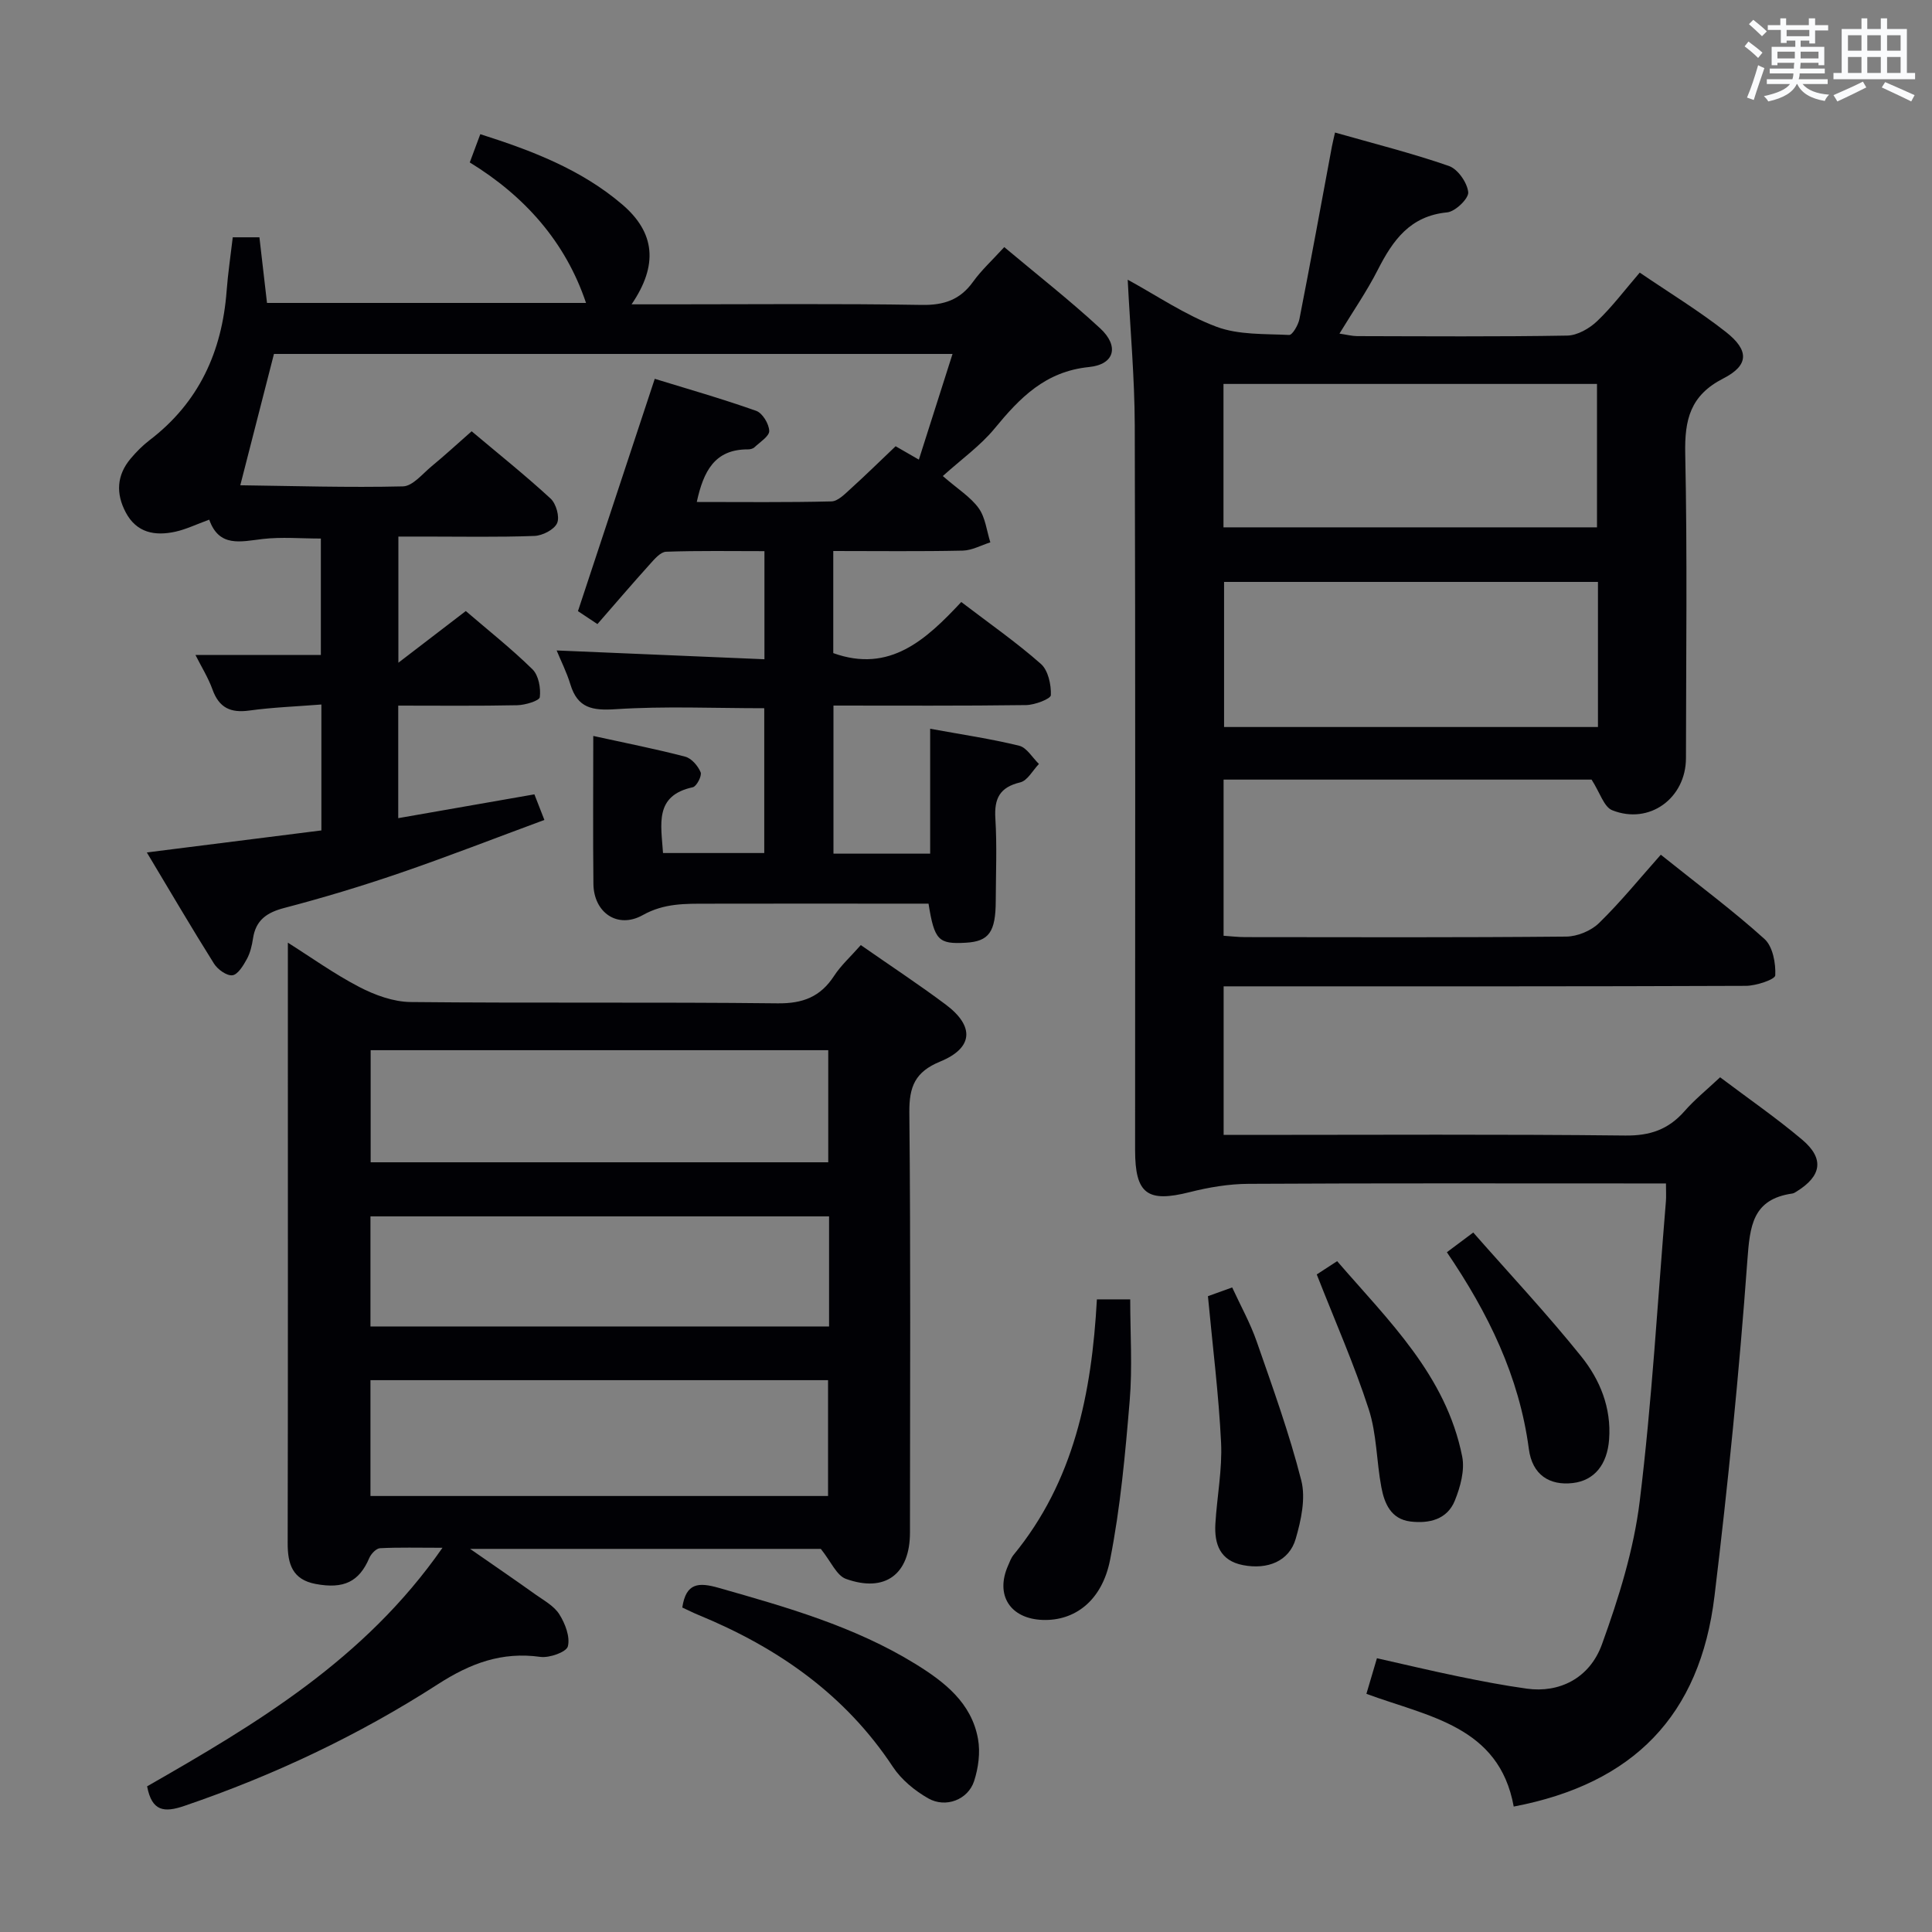 <svg enable-background="new 0 0 400 400" viewBox="0 0 400 400" xmlns="http://www.w3.org/2000/svg"><rect x="0" y="0" width="400" height="400" fill="#808080" stroke="none"/><g fill="#010105"><path d="m356.13 223.04c5.92 4.46 11.67 8.43 16.99 12.92 4.62 3.9 4.04 7.5-1.11 10.7-.28.17-.58.39-.89.44-8.32 1.18-8.82 6.74-9.35 13.89-1.69 23.19-4.01 46.36-6.8 69.45-2.99 24.74-16.76 38.86-41.57 43.59-3.02-16.69-17.72-18.61-30.5-23.34.71-2.4 1.36-4.59 2.18-7.37 5.7 1.28 11.26 2.61 16.85 3.76 4.71.97 9.44 1.88 14.2 2.54 6.61.92 12.96-2.06 15.54-9.19 3.47-9.59 6.59-19.58 7.82-29.65 2.53-20.6 3.7-41.37 5.42-62.07.08-.98.01-1.98.01-3.69-1.93 0-3.69 0-5.44 0-27 0-54-.07-81 .08-4.07.02-8.22.72-12.17 1.72-8.75 2.21-11.3.39-11.3-8.72 0-50 .08-100-.07-150-.03-9.92-.94-19.84-1.46-30.19 6.1 3.33 11.94 7.33 18.38 9.74 4.6 1.72 9.99 1.45 15.04 1.7.68.03 1.9-2.07 2.14-3.33 2.33-11.88 4.5-23.8 6.72-35.7.15-.79.35-1.56.64-2.88 8.04 2.29 15.93 4.27 23.57 6.92 1.85.64 3.8 3.44 4.01 5.43.14 1.29-2.68 4.02-4.36 4.18-7.7.74-11.25 5.79-14.37 11.91-2.25 4.42-5.09 8.53-7.93 13.19 1.49.22 2.58.51 3.66.52 14.5.03 29 .14 43.5-.11 2.11-.04 4.6-1.47 6.2-3 3.1-2.95 5.7-6.43 8.81-10.04 6.15 4.19 12.26 7.91 17.85 12.3 4.81 3.79 4.79 6.88-.54 9.61-6.87 3.51-8.04 8.54-7.89 15.61.44 20.99.17 42 .15 63-.01 8.31-7.58 13.86-15.27 10.79-1.72-.69-2.53-3.64-4.27-6.34-24.49 0-50.21 0-76.19 0v32.33c1.55.1 2.99.28 4.43.28 22.17.02 44.33.1 66.5-.11 2.32-.02 5.17-1.2 6.82-2.82 4.5-4.39 8.48-9.31 12.77-14.13 8.13 6.51 15.08 11.67 21.47 17.45 1.72 1.56 2.35 5.01 2.23 7.53-.04.85-3.95 2.16-6.09 2.17-34 .14-68 .1-102 .1-1.95 0-3.9 0-6.12 0v30.76h5.16c26 0 52-.16 78 .13 5.12.06 8.9-1.25 12.21-4.99 2.08-2.39 4.56-4.39 7.42-7.07zm-25.29-102.56c-26.2 0-51.86 0-77.41 0v30.04h77.41c0-10.19 0-19.98 0-30.04zm-77.53-11.3h77.33c0-10.16 0-19.9 0-29.69-25.94 0-51.52 0-77.33 0z"/><path d="m122.83 152.37c6.82 1.5 12.98 2.7 19.03 4.29 1.31.34 2.65 1.9 3.2 3.23.3.73-.84 2.93-1.62 3.1-8.03 1.73-6.55 7.7-6.17 13.62h20.96c0-10.04 0-20.11 0-29.98-10.48 0-20.64-.46-30.73.2-4.85.32-7.91-.2-9.41-5.14-.76-2.51-1.97-4.89-2.84-7.02 14.27.6 28.47 1.2 43.02 1.82 0-7.82 0-14.74 0-22.38-6.87 0-13.62-.12-20.36.12-1.15.04-2.4 1.51-3.34 2.56-3.67 4.07-7.23 8.23-10.88 12.42-1.71-1.14-3.08-2.05-4.03-2.68 5.27-15.96 10.45-31.63 15.9-48.1 6.6 2.03 13.88 4.11 21 6.63 1.3.46 2.65 2.69 2.7 4.15.04 1.1-1.91 2.31-3.05 3.39-.32.31-.92.45-1.39.44-6.88-.02-9.18 4.56-10.56 10.89 9.42 0 18.66.11 27.88-.12 1.34-.03 2.77-1.52 3.94-2.58 3.08-2.78 6.03-5.69 9.35-8.84 1.17.68 2.7 1.55 4.81 2.77 2.35-7.38 4.59-14.41 6.97-21.88-47.22 0-93.81 0-140.49 0-2.21 8.6-4.44 17.32-6.97 27.19 10.99.14 22.34.5 33.68.23 2.02-.05 4.05-2.61 5.94-4.17 2.69-2.21 5.25-4.58 8.28-7.24 5.57 4.69 11.13 9.13 16.35 13.94 1.15 1.06 1.92 3.81 1.34 5.09-.61 1.35-3.03 2.58-4.7 2.64-7.49.28-14.99.13-22.49.13-1.79 0-3.58 0-5.67 0v26.12c5.01-3.84 9.26-7.09 13.96-10.7 4.64 3.99 9.46 7.8 13.81 12.07 1.26 1.24 1.74 3.88 1.51 5.76-.09.75-3.01 1.63-4.66 1.67-8.12.17-16.24.08-24.65.08v23.3c9.45-1.65 18.64-3.26 28.19-4.93.63 1.6 1.21 3.09 2.07 5.3-10.21 3.77-20.04 7.61-30.02 11.03-7.85 2.69-15.81 5.09-23.83 7.19-3.63.95-5.91 2.52-6.48 6.33-.22 1.46-.58 3-1.28 4.27-.73 1.33-1.86 3.21-2.99 3.34-1.18.14-3.05-1.21-3.81-2.42-4.66-7.42-9.09-14.99-13.9-23.01 12.43-1.57 24.18-3.05 36.14-4.56 0-8.68 0-16.93 0-26.07-5.15.41-10.07.58-14.92 1.25-3.88.54-6.26-.57-7.62-4.34-.89-2.47-2.32-4.75-3.53-7.16h25.96c0-7.92 0-15.96 0-24.11-4.14 0-8.13-.36-12.02.09-4.56.53-9.04 1.81-11.09-4-2.68.97-4.78 2-7 2.49-4.22.93-8.04.26-10.29-4-2.06-3.89-1.88-7.68 1.01-11.12 1.17-1.39 2.48-2.72 3.92-3.82 10.21-7.79 15.01-18.32 15.96-30.9.27-3.62.82-7.23 1.27-11.11h5.52c.52 4.52 1.03 8.93 1.57 13.59h66.05c-4.24-12.64-12.71-22.13-24.07-29.09.82-2.19 1.44-3.87 2.18-5.85 10.69 3.4 20.89 7.3 29.37 14.54 6.85 5.84 7.49 12.57 1.95 20.69h8.08c17.33 0 34.66-.17 51.99.12 4.61.08 7.94-1.05 10.63-4.79 1.73-2.41 3.97-4.45 6.46-7.18 6.75 5.67 13.54 10.98 19.86 16.82 3.96 3.66 3.03 7.47-2.31 8.01-9.06.92-14.31 6.36-19.56 12.74-2.92 3.55-6.81 6.31-10.71 9.83 3.15 2.74 5.77 4.35 7.43 6.66 1.39 1.94 1.65 4.68 2.41 7.07-1.91.6-3.81 1.67-5.74 1.71-8.8.19-17.61.08-26.78.08v21.14c11.7 4.21 19.25-2.82 26.5-10.58 5.8 4.43 11.4 8.33 16.48 12.81 1.51 1.33 2.15 4.29 2.07 6.47-.03.78-3.33 2.04-5.15 2.06-13.15.18-26.3.1-39.86.1v30.66h20.02c0-8.35 0-16.75 0-25.86 6.61 1.21 12.59 2.08 18.44 3.52 1.57.39 2.73 2.47 4.08 3.77-1.28 1.32-2.36 3.45-3.87 3.81-4.26 1.02-5.41 3.34-5.15 7.48.35 5.64.1 11.33.08 16.99-.01 6.51-1.4 8.45-6.18 8.73-5.69.33-6.52-.49-7.74-8.09-2.85 0-5.8 0-8.76 0-12.33 0-24.66-.02-36.99.01-4.59.01-8.96-.13-13.41 2.36-5.24 2.93-10.16-.54-10.22-6.47-.11-9.98-.03-19.94-.03-30.62z"/><path d="m178.22 195.67c6.12 4.27 11.96 8.11 17.55 12.29 6.03 4.5 5.76 9-1.11 11.82-5.21 2.14-6.44 5.19-6.39 10.55.29 28.99.14 57.98.13 86.98 0 8.6-5.13 12.5-13.26 9.58-1.94-.7-3.09-3.59-5.2-6.21-22.88 0-46.95 0-72.61 0 5.3 3.68 9.44 6.51 13.52 9.43 1.76 1.25 3.86 2.38 4.95 4.11 1.21 1.92 2.27 4.66 1.77 6.64-.3 1.18-3.83 2.44-5.7 2.18-7.99-1.11-14.48 1.32-21.24 5.68-16.39 10.56-33.98 18.87-52.49 25.18-4.14 1.41-6.7 1.15-7.68-4.06 22.48-12.88 45.03-26.21 61.15-49.39-5.07 0-9.01-.11-12.93.09-.79.04-1.85 1.16-2.22 2.02-2.1 4.92-5.28 6.48-11.12 5.38-4.78-.9-5.79-4.11-5.78-8.42.07-34.99.04-69.98.04-104.97 0-6.31 0-12.62 0-19.38 4.79 3.02 9.6 6.48 14.8 9.18 3.23 1.68 7.05 3.07 10.62 3.11 25.32.26 50.65-.02 75.98.27 5.23.06 8.86-1.35 11.68-5.67 1.43-2.2 3.45-4.01 5.54-6.39zm-101.52 114.06h94.74c0-8.13 0-15.98 0-23.98-31.74 0-63.09 0-94.74 0zm.04-92.3v23.21h94.74c0-7.85 0-15.41 0-23.21-31.6 0-62.87 0-94.74 0zm94.91 34.41c-31.87 0-63.35 0-94.95 0v22.79h94.95c0-7.65 0-14.94 0-22.79z"/><path d="m141.26 332.82c.77-5.13 3.38-5.26 7.54-4.07 14.06 4 28.1 7.98 40.69 15.73 6.04 3.72 11.67 8.07 13 15.57.5 2.79.07 6-.82 8.73-1.27 3.84-5.88 5.61-9.49 3.55-2.79-1.59-5.56-3.86-7.31-6.51-9.93-15.04-23.91-24.73-40.26-31.46-1.08-.44-2.11-.97-3.35-1.54z"/><path d="m227.1 269.02h6.9c0 7.12.47 14.09-.11 20.98-.92 11.03-1.92 22.12-4.06 32.96-1.69 8.53-7.37 12.66-13.95 12.43-6.74-.24-9.87-5.14-7.17-11.25.33-.76.62-1.58 1.13-2.21 12.51-15.24 16.19-33.41 17.26-52.91z"/><path d="m250.09 268.36c1.29-.47 2.8-1.01 5.02-1.81 1.74 3.78 3.75 7.38 5.08 11.21 3.31 9.51 6.75 19.02 9.23 28.76.94 3.71-.04 8.22-1.16 12.08-1.34 4.61-5.79 6.44-10.92 5.44-4.74-.92-5.95-4.35-5.71-8.54.33-5.62 1.45-11.26 1.18-16.83-.48-9.9-1.73-19.75-2.72-30.31z"/><path d="m272.62 263.86c.85-.56 2.23-1.46 4.22-2.75 10.61 12.3 22.54 23.62 25.89 40.44.57 2.85-.38 6.31-1.52 9.13-1.58 3.92-5.32 4.8-9.21 4.33-4.02-.5-5.37-3.73-6-7.07-1.02-5.37-.95-11.05-2.62-16.18-3-9.26-6.96-18.2-10.76-27.9z"/><path d="m299.56 259.26c1.75-1.31 3.17-2.37 5.46-4.08 7.61 8.66 15.33 16.9 22.38 25.68 3.85 4.8 6.23 10.59 5.75 17.13-.38 5.22-3.04 8.54-7.53 9.06-4.78.55-8.38-1.66-9.09-7.06-1.99-15.04-8.42-28.15-16.97-40.73z"/></g><path d="m361.2 9.6.8-1c.9.7 1.9 1.4 2.9 2.3l-.9 1.1c-1-1-2-1.8-2.8-2.4zm.5 10.6c.9-2.1 1.6-4.3 2.3-6.7.4.2.8.4 1.3.6-.7 2.1-1.5 4.3-2.2 6.6zm.4-15.2.9-.9c1 .8 2 1.6 2.8 2.4l-1 1c-.9-.9-1.8-1.7-2.7-2.5zm12.5-1.2h1.2v1.4h2.7v1.1h-2.7v2.7h-1.2v-.6h-1.8v1.3h4.9v3.8h-1.2v-.5h-3.7c0 .4-.1.9-.1 1.2h5.1v1h-5.2c0 .5-.1.9-.2 1.2h6v1h-5.2c1.1 1.3 2.9 2 5.5 2.2-.4.4-.7.8-.9 1.3-2.9-.5-4.8-1.6-5.7-3.5h-.1c-.8 1.7-2.7 2.9-5.9 3.6-.2-.4-.6-.8-.9-1.1 2.8-.6 4.6-1.4 5.4-2.5h-4.8v-1h5.3c.1-.3.2-.7.2-1.2h-4.9v-1h5c0-.4 0-.8.1-1.2h-3.5v.5h-1.2v-3.8h4.9v-1.3h-1.8v.5h-1.2v-2.7h-2.7v-1h2.6v-1.4h1.2v1.4h4.7v-1.4zm-6.6 8.3h3.6c0-.4 0-.9 0-1.4h-3.6zm1.9-4.6h4.7v-1.3h-4.7zm6.6 3.2h-3.7v1.4h3.7z" fill="#fafbfc"/><path d="m385.3 3.8h1.3v2.2h2.8v-2.2h1.3v2.2h4.1v9.1h1.7v1.3h-16.9v-1.3h1.7v-9.1h4.1v-2.2zm.4 13.1.7 1.2c-1.8.9-3.8 1.9-6 2.9-.2-.4-.5-.8-.8-1.3 2.3-1 4.3-1.9 6.1-2.8zm-3.1-6.4h2.8v-3.2h-2.8zm0 4.6h2.8v-3.3h-2.8zm4-4.6h2.8v-3.2h-2.8zm0 4.6h2.8v-3.3h-2.8zm3.7 1.9c2.1.9 4.1 1.8 6.1 2.7l-.7 1.3c-2.2-1.1-4.2-2-6.1-2.9zm3.2-9.7h-2.8v3.2h2.8zm-2.8 7.8h2.8v-3.3h-2.8z" fill="#fafbfc"/></svg>